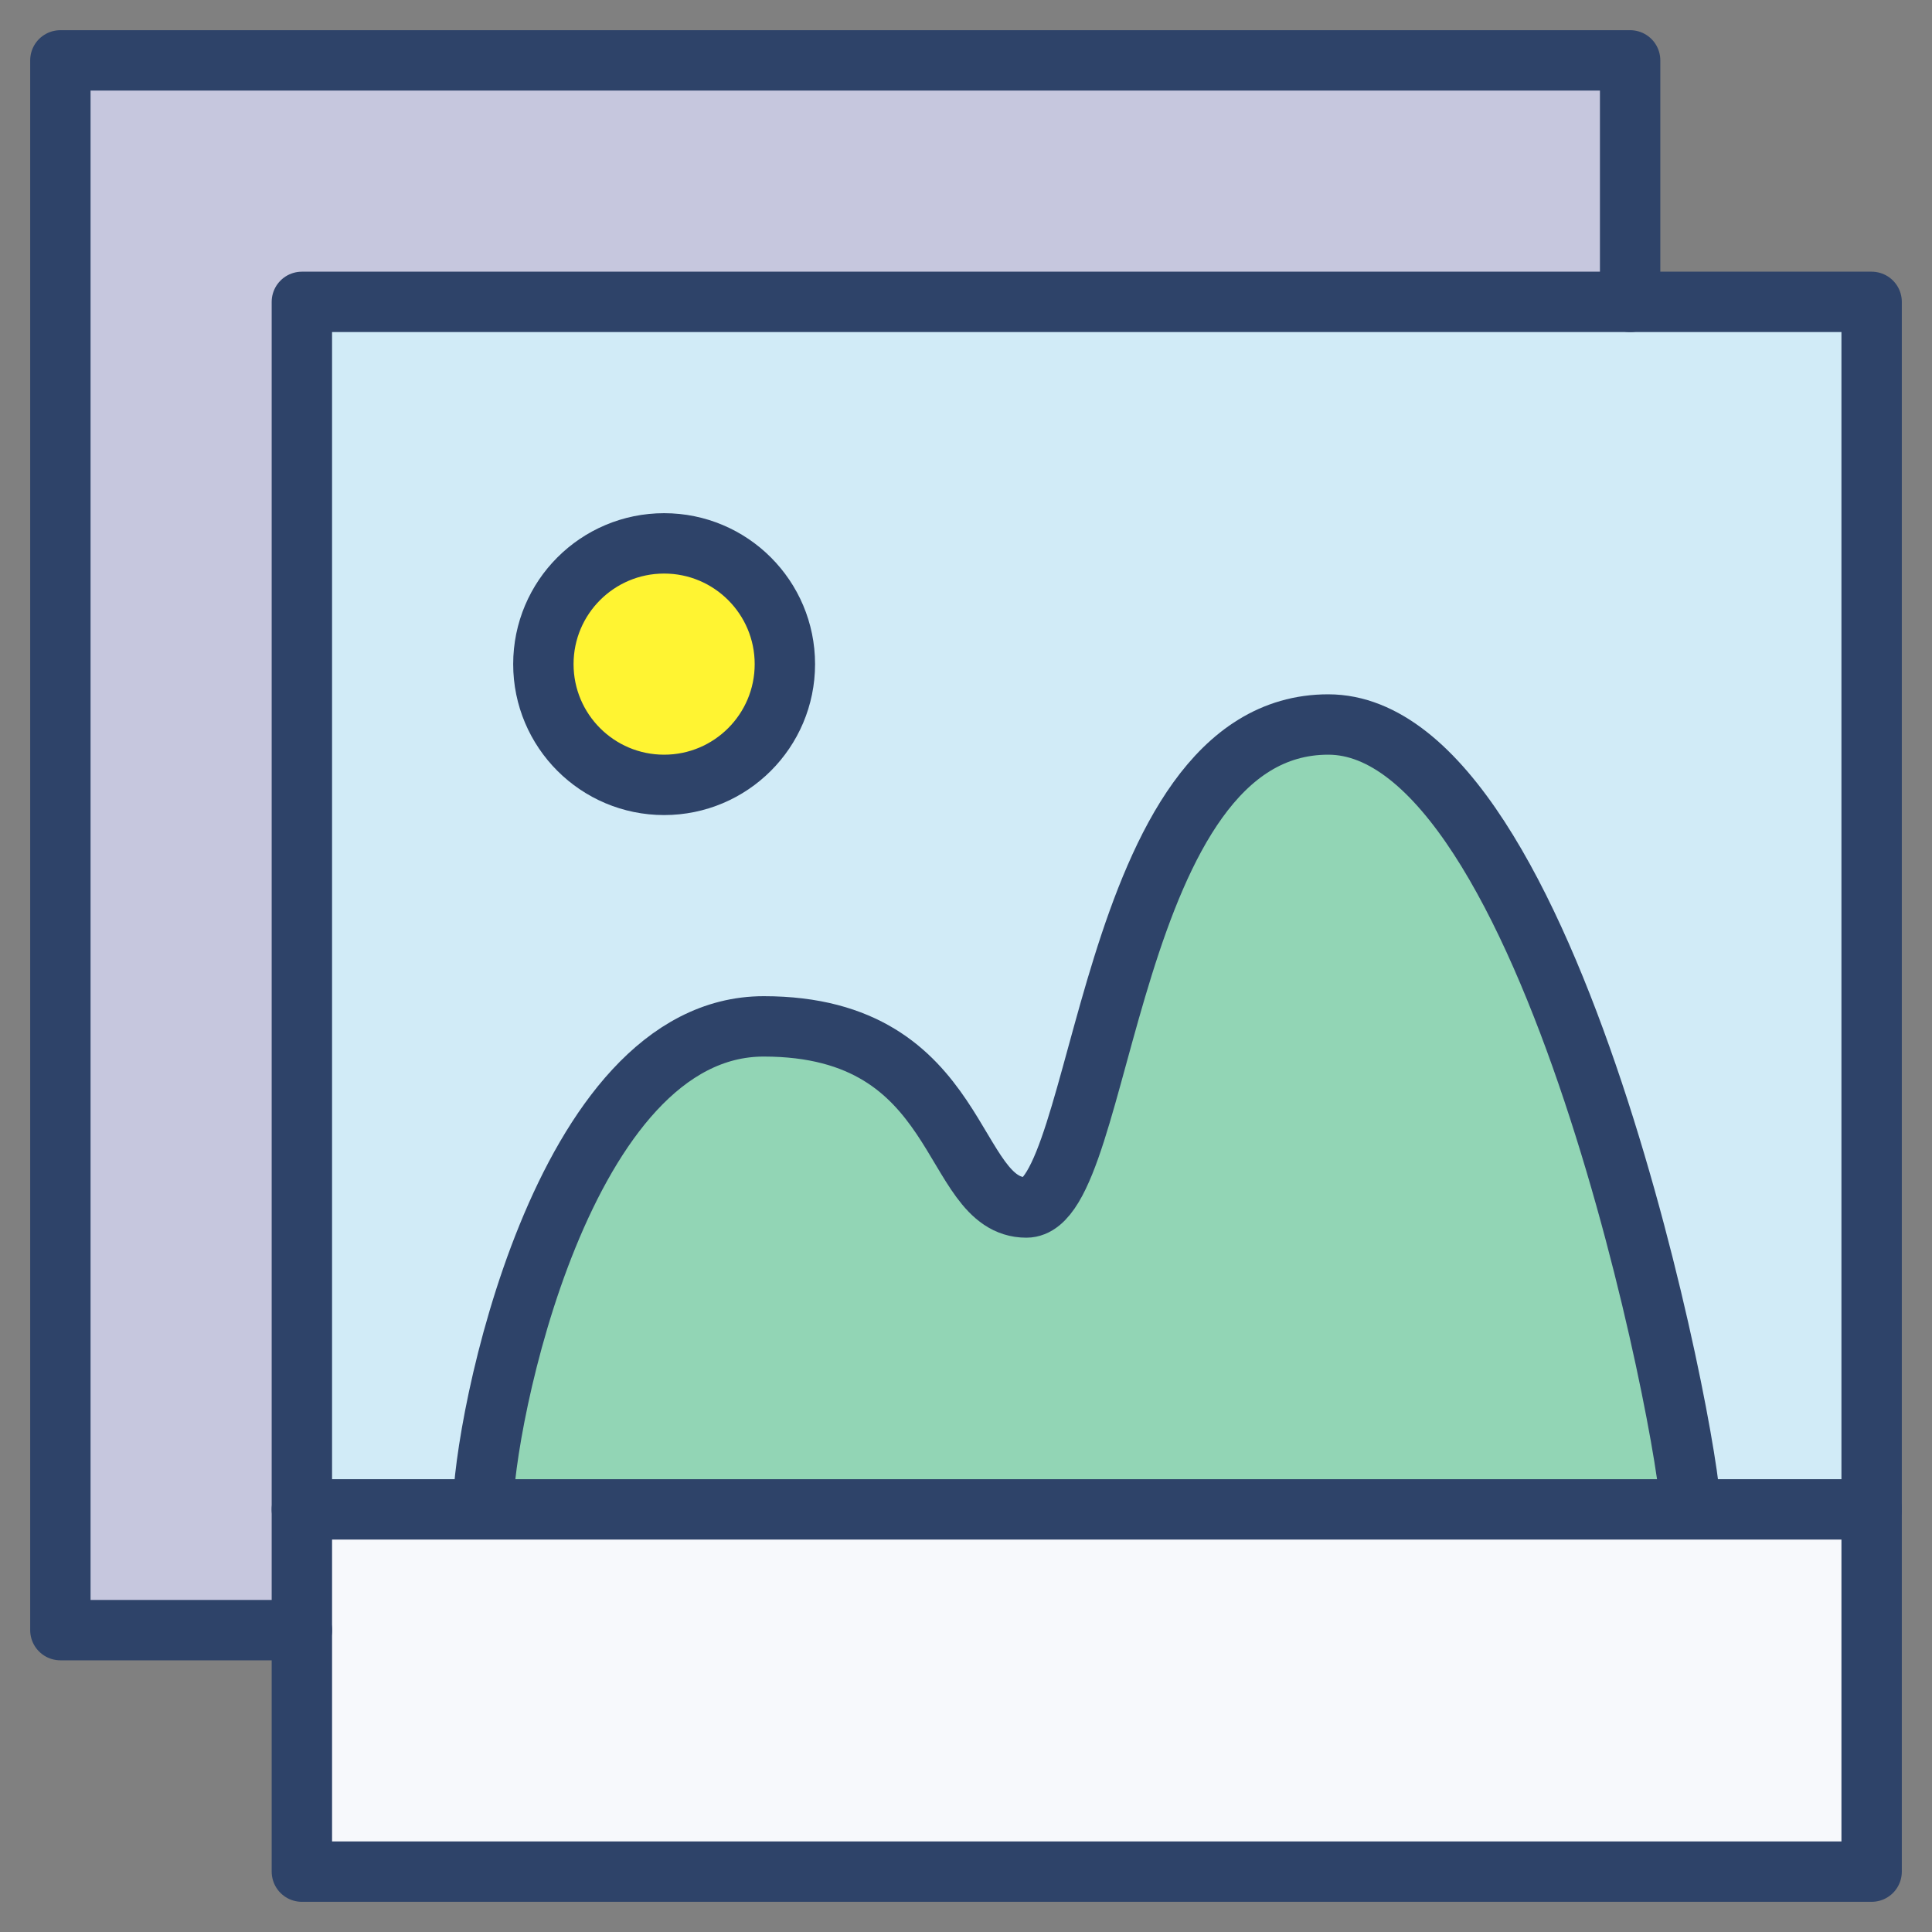 <svg xmlns="http://www.w3.org/2000/svg" viewBox="0 0 64 64" aria-labelledby="title" aria-describedby="desc"><rect x="0" y="0" width="64" height="64" fill="#808080" stroke="none"/><path data-name="layer4" fill="#d1ebf7" d="M10 10h52v40H10z"/><circle data-name="layer3" cx="22" cy="22" r="4" fill="#fff432"/><path data-name="layer1" fill="#f7f9fc" d="M10 50h52v12H10z"/><path data-name="layer2" d="M56 50c0-2.2-4.1-26-12-26s-8.7 16-10 16-3.4-6-8.7-6S16 47.2 16 50z" fill="#92d5b5"/><path data-name="layer1" fill="#f7f9fc" d="M10 54H2V2h52v8H10v44z"/><path data-name="opacity" fill="#000064" opacity=".2" d="M10 54H2V2h52v8H10v44z"/><path data-name="stroke" fill="none" stroke="#2e4369" stroke-linecap="round" stroke-miterlimit="10" stroke-width="2" d="M10 54H2V2h52v8" stroke-linejoin="round"/><path data-name="stroke" fill="none" stroke="#2e4369" stroke-linecap="round" stroke-miterlimit="10" stroke-width="2" d="M10 10h52v52H10z" stroke-linejoin="round"/><circle data-name="stroke" cx="22" cy="22" r="4" fill="none" stroke="#2e4369" stroke-linecap="round" stroke-miterlimit="10" stroke-width="2" stroke-linejoin="round"/><path data-name="stroke" d="M16 50c0-2.8 2.6-16 9.3-16s6.1 6 8.7 6 2.6-16 10-16 12 23.8 12 26m-46 0h52" fill="none" stroke="#2e4369" stroke-linecap="round" stroke-miterlimit="10" stroke-width="2" stroke-linejoin="round"/></svg>